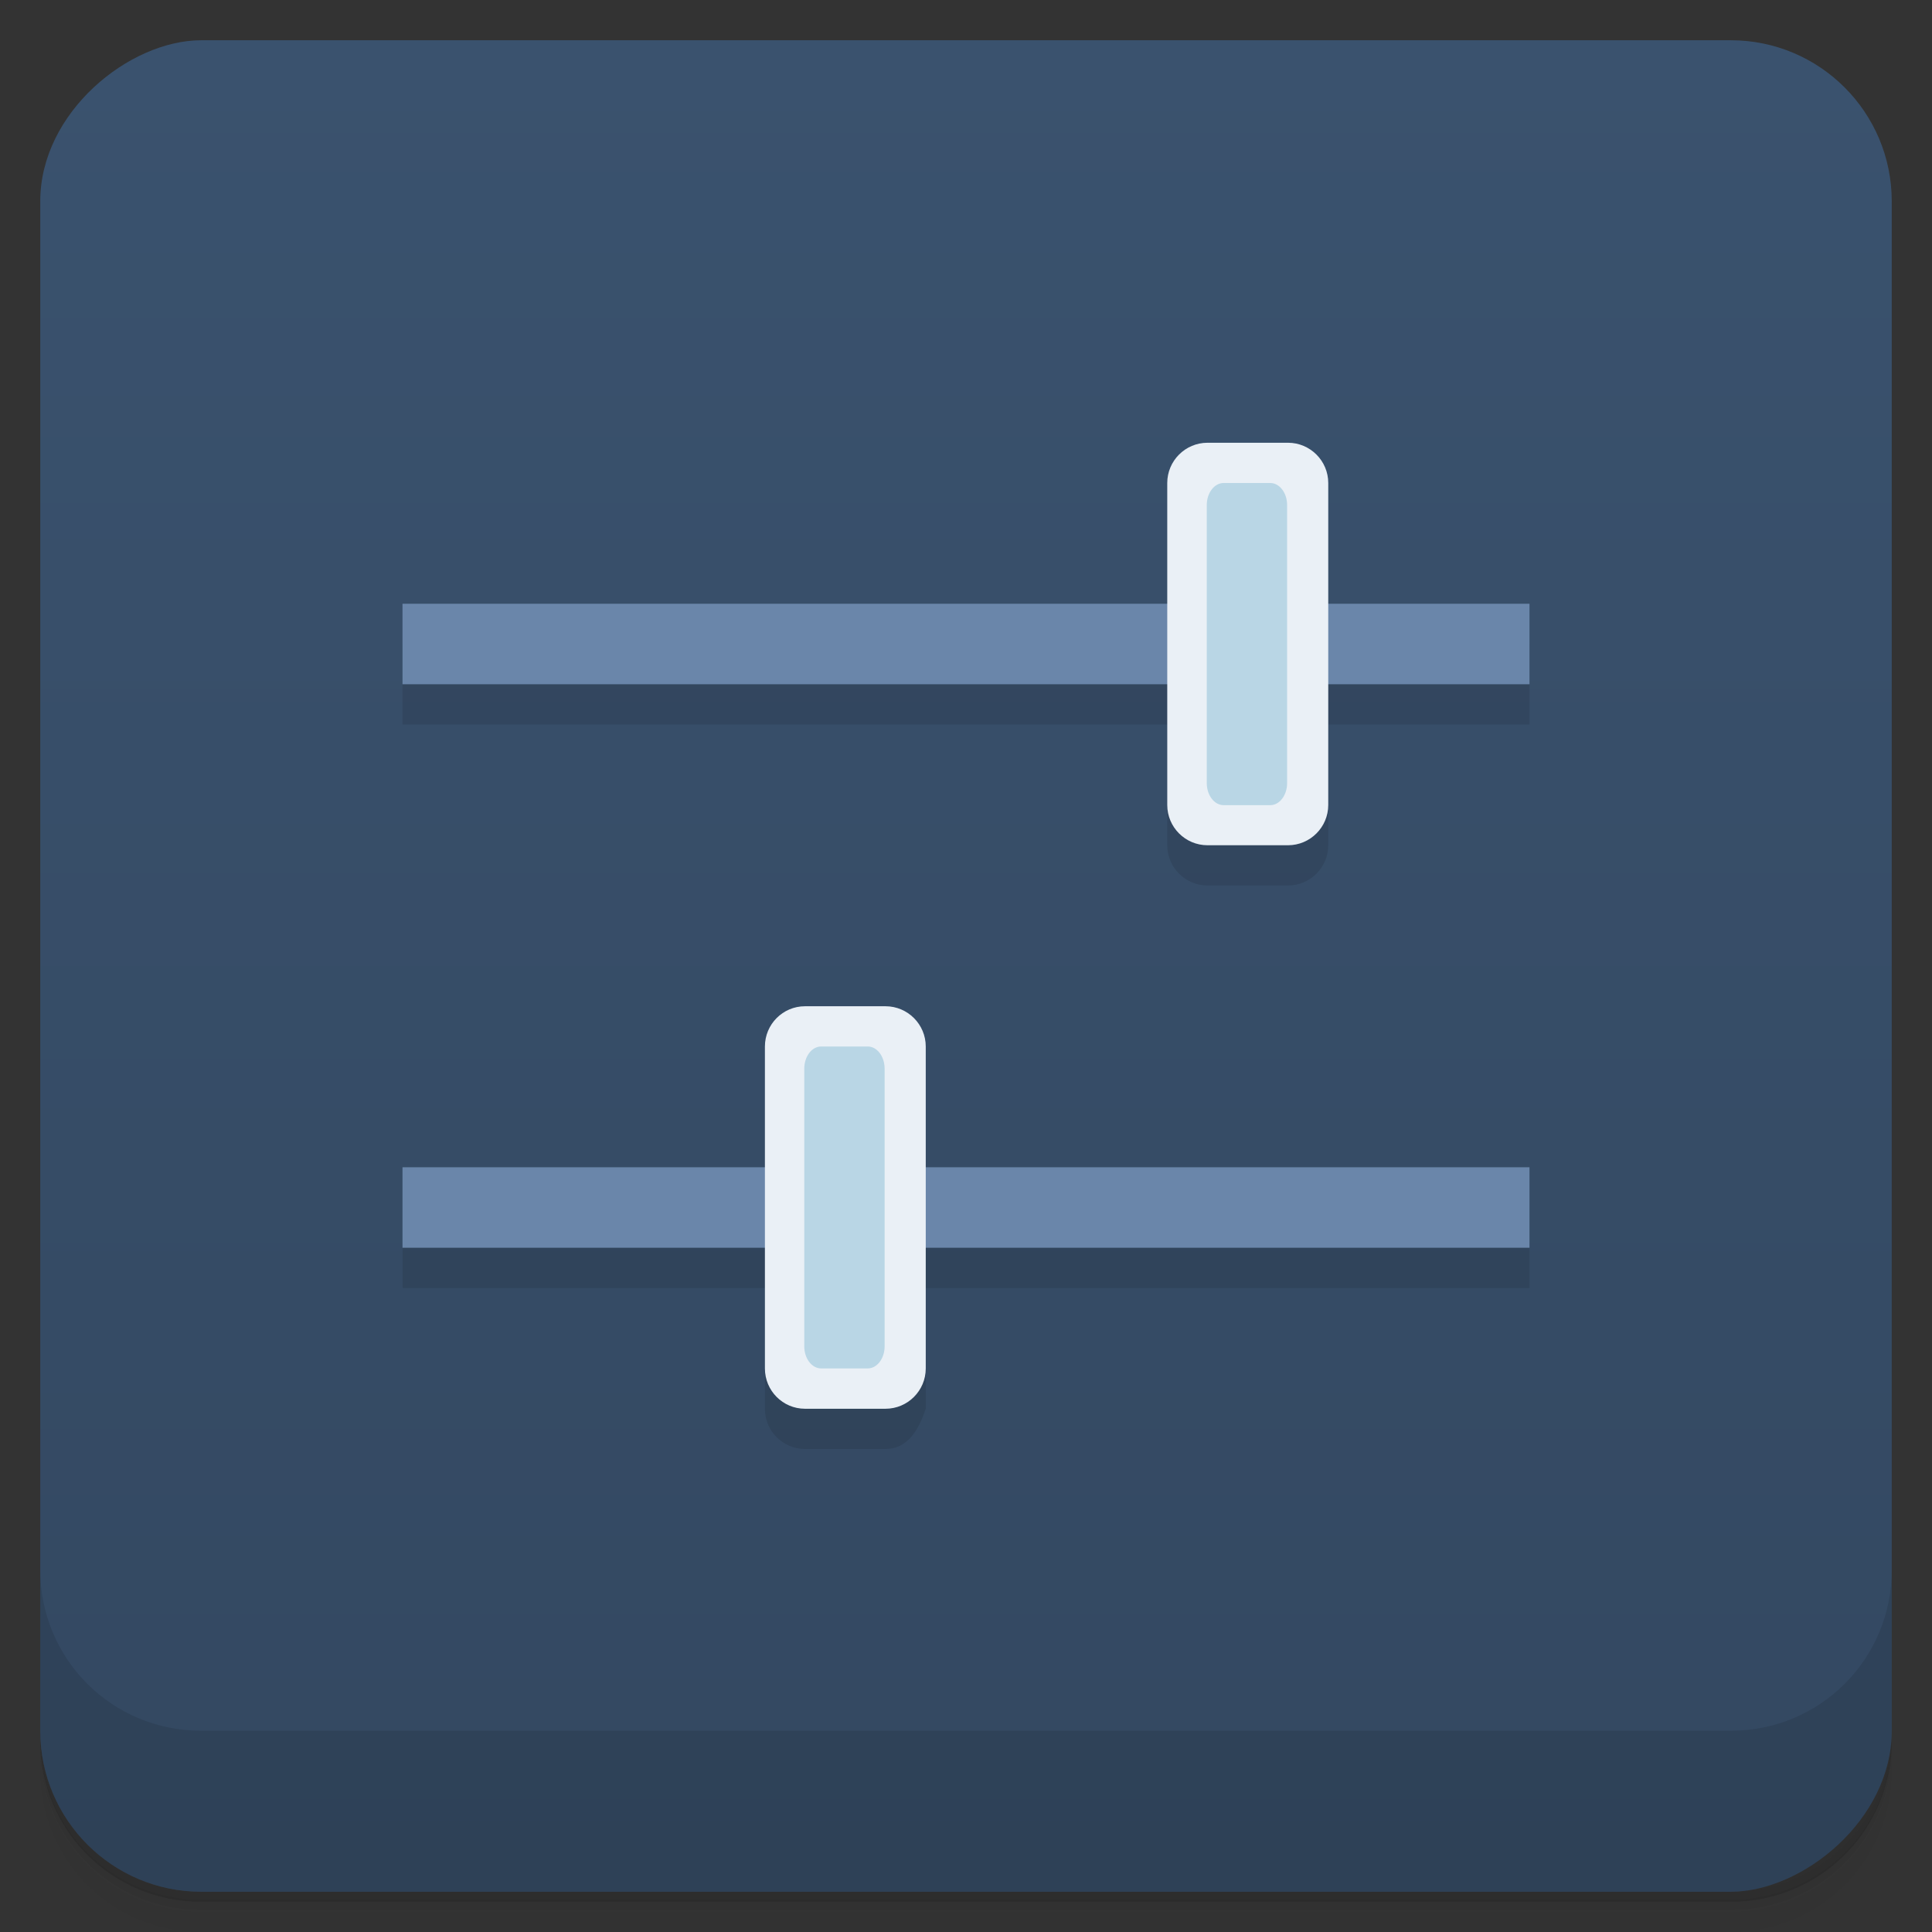 <svg version="1.1" viewBox="0 0 48 48" xmlns="http://www.w3.org/2000/svg">
 <rect x="0" y="0" width="48" height="48" fill="#333333" stroke="none"/>
 <defs>
  <linearGradient id="linearGradient4217" x1="1" x2="47" gradientTransform="translate(-48)" gradientUnits="userSpaceOnUse">
   <stop style="stop-color:#334861" offset="0"/>
   <stop style="stop-color:#3a526e" offset="1"/>
  </linearGradient>
 </defs>
 <path d="m1 43v0.25c0 2.22 1.78 4 4 4h38c2.22 0 4-1.78 4-4v-0.25c0 2.22-1.78 4-4 4h-38c-2.22 0-4-1.78-4-4zm0 0.5v0.5c0 2.22 1.78 4 4 4h38c2.22 0 4-1.78 4-4v-0.5c0 2.22-1.78 4-4 4h-38c-2.22 0-4-1.78-4-4z" style="opacity:.02"/>
 <path d="m1 43.2v0.25c0 2.22 1.78 4 4 4h38c2.22 0 4-1.78 4-4v-0.25c0 2.22-1.78 4-4 4h-38c-2.22 0-4-1.78-4-4z" style="opacity:.05"/>
 <path d="m1 43v0.25c0 2.22 1.78 4 4 4h38c2.22 0 4-1.78 4-4v-0.25c0 2.22-1.78 4-4 4h-38c-2.22 0-4-1.78-4-4z" style="opacity:.1"/>
 <rect transform="rotate(-90)" x="-47" y="1" width="46" height="46" rx="4" style="fill:url(#linearGradient4217)"/>
 <path d="m1 39v4c0 2.22 1.78 4 4 4h38c2.22 0 4-1.78 4-4v-4c0 2.22-1.78 4-4 4h-38c-2.22 0-4-1.78-4-4z" style="opacity:.1"/>
 <path d="m10 16v2h19v3c0 0.551 0.449 1 1 1h2c0.551 0 1-0.449 1-1v-3h5v-2zm4e-3 14v2h9v3c0 0.551 0.445 1 0.996 1h2c0.551 0 0.826-0.477 1-1v-3h15v-2z" style="opacity:.1"/>
 <path d="m10 15v2h28v-2zm0 14v2h28v-2z" style="fill:#6a86aa"/>
 <path d="m30 11c-0.551 0-1 0.449-1 1v8c0 0.551 0.449 1 1 1h2c0.551 0 1-0.449 1-1v-8c0-0.551-0.449-1-1-1zm-10 14c-0.551 0-0.996 0.449-0.996 1v8c0 0.551 0.445 1 0.996 1h2c0.551 0 1-0.449 1-1v-8c0-0.551-0.449-1-1-1z" style="fill:#eaf0f6"/>
 <path d="m30.4 12c-0.23 0-0.418 0.246-0.418 0.547v6.91c0 0.301 0.188 0.547 0.418 0.547h1.16c0.23 0 0.418-0.246 0.418-0.547v-6.91c0-0.301-0.188-0.547-0.418-0.547zm-10 14c-0.23 0-0.418 0.246-0.418 0.551v6.9c0 0.301 0.188 0.547 0.418 0.547h1.16c0.23 0 0.418-0.246 0.418-0.547v-6.9c0-0.305-0.188-0.551-0.418-0.551z" style="fill:#b9d6e5"/>
</svg>
